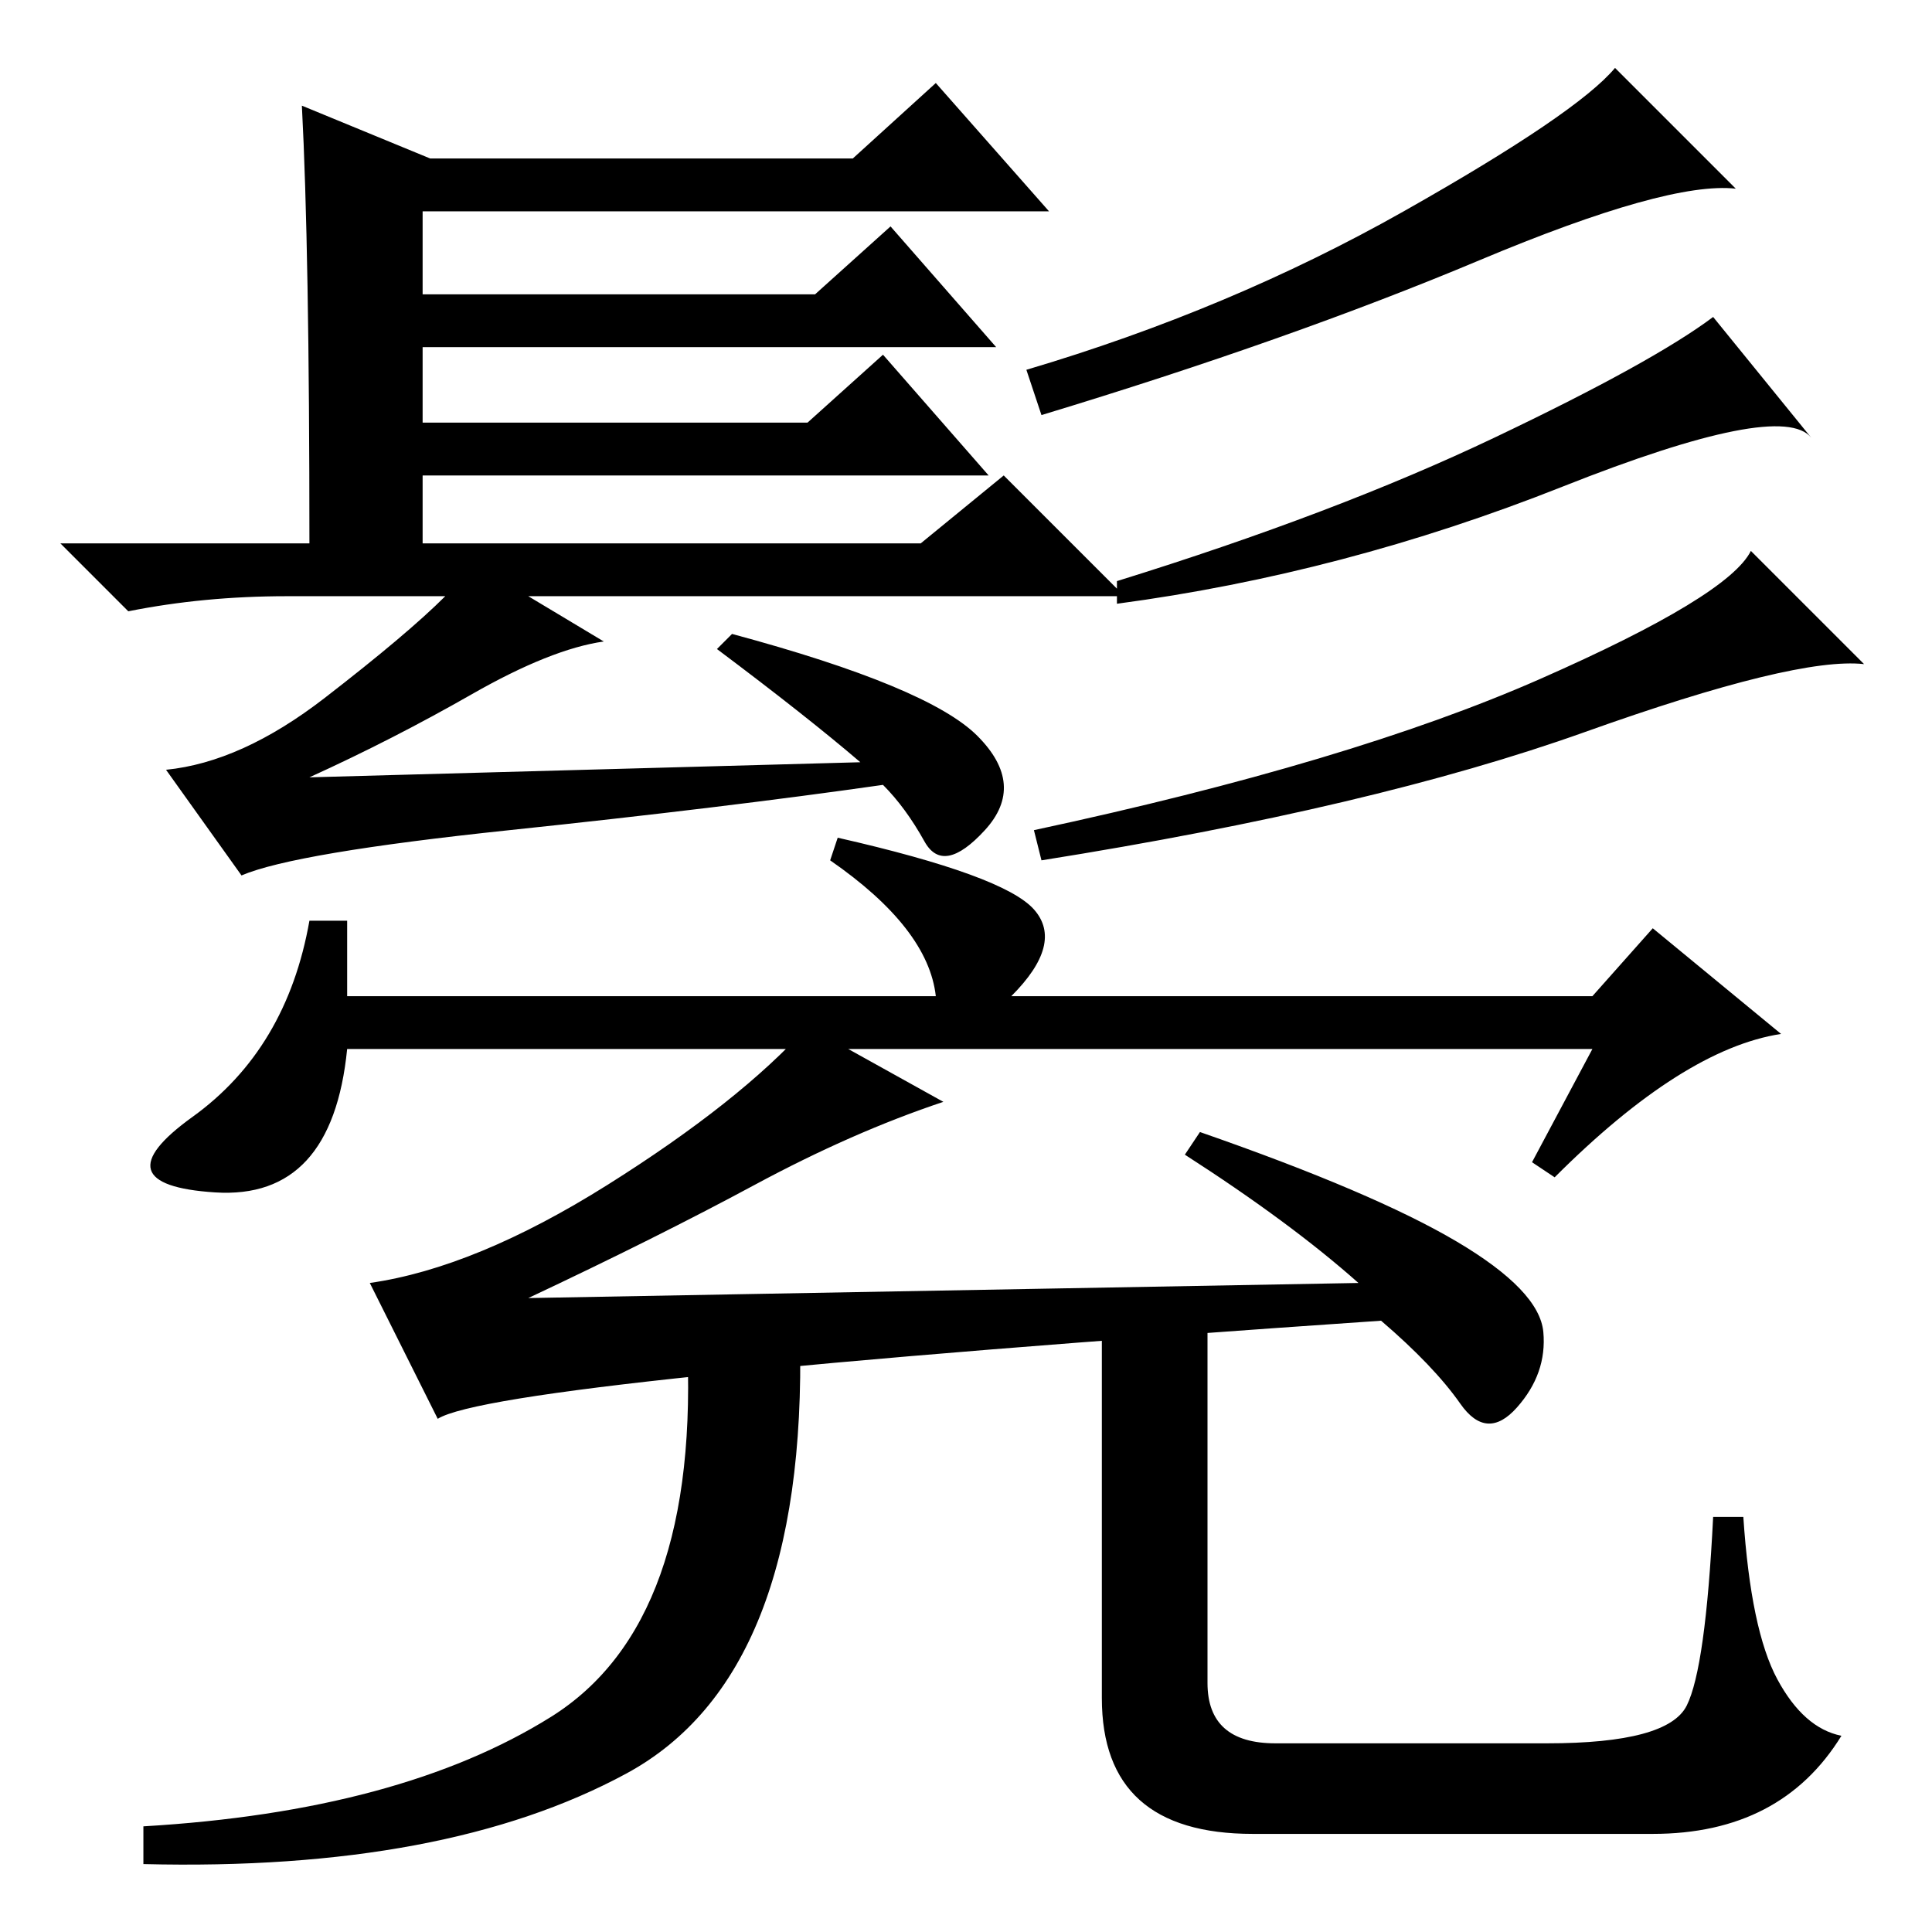 <?xml version="1.0" standalone="no"?>
<!DOCTYPE svg PUBLIC "-//W3C//DTD SVG 1.1//EN" "http://www.w3.org/Graphics/SVG/1.1/DTD/svg11.dtd" >
<svg xmlns="http://www.w3.org/2000/svg" xmlns:xlink="http://www.w3.org/1999/xlink" version="1.1" viewBox="0 -36 256 256">
  <g transform="matrix(1 0 0 -1 0 220)">
   <path fill="currentColor"
d="M40 242l17 -7h56l11 10l15 -17h-83v-11h52l10 9l14 -16h-76v-10h51l10 9l14 -16h-75v-9h66l11 9l16 -16h-79l10 -6q-7 -1 -17.5 -7t-21.5 -11l73 2q-7 6 -19 15l2 2q26 -7 32.5 -13.5t1 -12.5t-8 -1.5t-5.5 7.5q-21 -3 -49.5 -6t-35.5 -6l-10 14q10 1 21 9.5t16 13.5h-21
q-11 0 -21 -2l-9 9h33q0 39 -1 58zM230 231q-9 1 -34 -9.5t-58 -20.5l-2 6q27 8 50 21t28 19zM240 198q-4 5 -33 -6.5t-59 -15.5v3q29 9 50 19t29 16zM247 168q-9 1 -37 -9t-72 -17l-1 4q42 9 67 20t28 17zM211 124l8 9l17 -14q-13 -2 -30 -19l-3 2l8 15h-165
q-2 -20 -17.5 -19t-3 10t15.5 26h5v-10h78q-1 9 -14 18l1 3q22 -5 26 -9.5t-3 -11.5h77zM100 99q-13 -7 -30 -15l110 2q-9 8 -23 17l2 3q23 -8 34 -14.5t11.5 -12t-3.5 -10t-7.5 0.5t-10.5 11q-117 -8 -125 -13l-9 18q14 2 31.5 13t26.5 21l18 -10q-12 -4 -25 -11zM106 79
q1 -45 -23 -58t-64 -12v5q34 2 54 14.5t18 50.5h15zM146 82h14v-21v-28q0 -8 9 -8h36q16 0 18.5 5t3.5 25h4q1 -15 4.5 -21.5t8.5 -7.5q-8 -13 -25 -13h-53q-20 0 -20 18v51z" />
  </g>

</svg>
